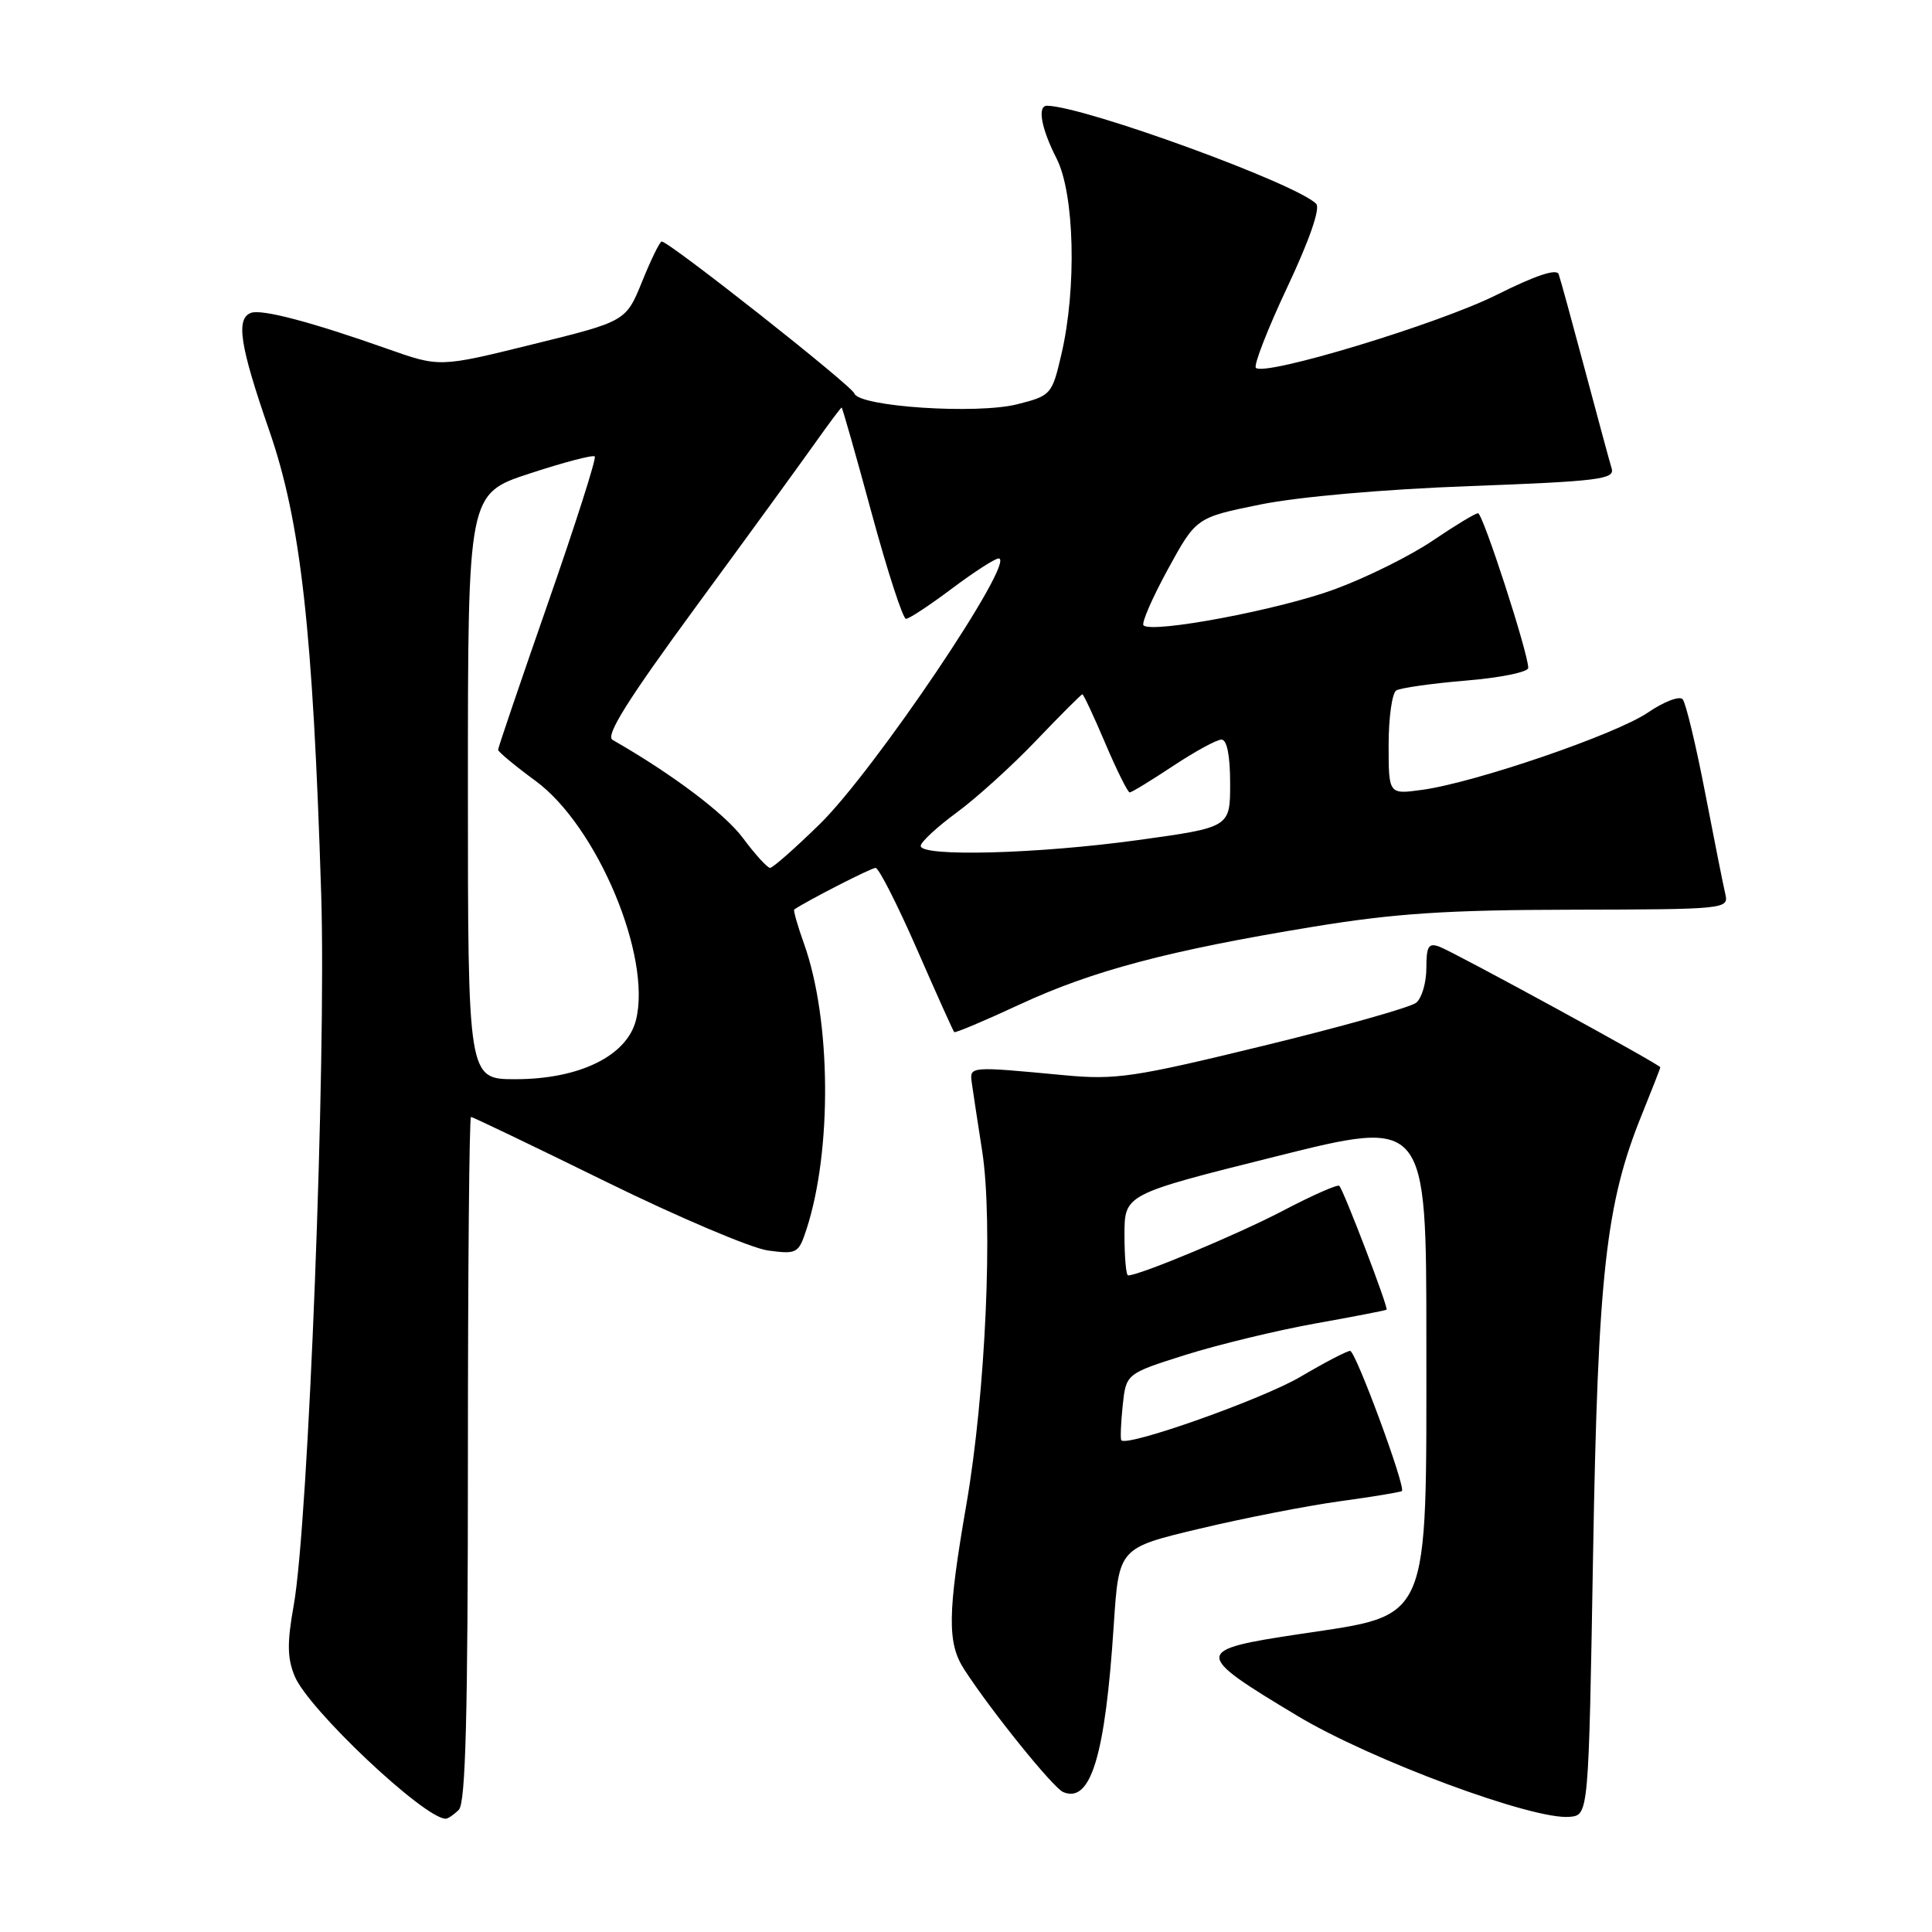 <?xml version="1.0" encoding="UTF-8" standalone="no"?>
<!DOCTYPE svg PUBLIC "-//W3C//DTD SVG 1.1//EN" "http://www.w3.org/Graphics/SVG/1.1/DTD/svg11.dtd" >
<svg xmlns="http://www.w3.org/2000/svg" xmlns:xlink="http://www.w3.org/1999/xlink" version="1.1" viewBox="0 0 256 256">
 <g >
 <path fill="currentColor"
d=" M 60.80 239.80 C 61.70 238.90 62.00 227.20 62.00 193.30 C 62.00 168.38 62.18 148.00 62.41 148.00 C 62.63 148.00 70.68 151.86 80.29 156.58 C 89.90 161.30 99.57 165.40 101.77 165.70 C 105.60 166.21 105.82 166.09 106.87 162.87 C 110.27 152.41 110.13 135.15 106.55 125.09 C 105.68 122.67 105.10 120.61 105.24 120.51 C 107.08 119.28 115.44 115.00 116.02 115.00 C 116.44 115.00 118.90 119.84 121.49 125.75 C 124.07 131.66 126.30 136.62 126.44 136.76 C 126.57 136.90 130.47 135.26 135.09 133.11 C 144.75 128.62 154.86 125.94 174.00 122.80 C 184.78 121.03 191.69 120.57 208.30 120.54 C 228.57 120.50 229.08 120.45 228.62 118.50 C 228.36 117.40 227.15 111.33 225.93 105.00 C 224.71 98.67 223.37 93.12 222.96 92.65 C 222.54 92.18 220.46 92.98 218.35 94.42 C 214.12 97.31 195.43 103.71 188.43 104.66 C 184.00 105.27 184.00 105.27 184.00 98.69 C 184.00 95.08 184.46 91.84 185.01 91.49 C 185.57 91.15 189.73 90.56 194.26 90.18 C 198.79 89.81 202.50 89.05 202.50 88.50 C 202.50 86.54 196.49 68.02 195.85 68.01 C 195.49 68.00 192.79 69.64 189.85 71.63 C 186.91 73.63 181.05 76.54 176.83 78.09 C 169.48 80.80 152.64 83.97 151.52 82.86 C 151.23 82.56 152.68 79.23 154.74 75.45 C 158.50 68.58 158.50 68.58 167.00 66.85 C 172.05 65.83 183.32 64.83 194.77 64.41 C 211.74 63.78 213.98 63.50 213.56 62.10 C 213.29 61.22 211.70 55.33 210.01 49.00 C 208.32 42.67 206.76 36.97 206.53 36.33 C 206.26 35.56 203.43 36.51 198.31 39.07 C 190.68 42.90 167.57 49.91 166.41 48.74 C 166.09 48.42 167.96 43.60 170.58 38.04 C 173.51 31.82 174.98 27.58 174.40 27.00 C 171.70 24.30 143.74 14.11 138.75 14.01 C 137.42 13.99 137.95 16.98 140.00 21.00 C 142.38 25.66 142.69 38.19 140.64 46.95 C 139.40 52.28 139.27 52.43 134.82 53.56 C 129.47 54.93 113.80 53.89 113.21 52.14 C 112.86 51.09 88.66 32.00 87.68 32.00 C 87.43 32.00 86.27 34.38 85.09 37.29 C 82.94 42.58 82.94 42.58 70.60 45.62 C 58.26 48.67 58.26 48.67 51.38 46.24 C 41.26 42.66 34.66 40.92 33.25 41.46 C 31.23 42.23 31.78 45.79 35.65 56.97 C 39.86 69.08 41.46 83.35 42.56 118.50 C 43.25 140.37 40.87 201.96 38.91 212.77 C 38.03 217.67 38.06 219.72 39.05 222.11 C 40.85 226.48 56.20 240.96 59.05 240.99 C 59.35 241.00 60.14 240.46 60.80 239.80 Z  M 211.09 206.00 C 211.73 168.81 212.77 159.45 217.57 147.65 C 218.90 144.35 220.00 141.55 220.00 141.42 C 220.00 141.07 192.82 126.24 190.75 125.45 C 189.29 124.90 189.00 125.37 189.00 128.27 C 189.00 130.19 188.40 132.25 187.66 132.86 C 186.93 133.47 177.82 136.04 167.41 138.57 C 150.18 142.77 147.84 143.11 141.00 142.47 C 128.37 141.28 128.47 141.27 128.77 143.50 C 128.92 144.60 129.54 148.65 130.14 152.50 C 131.61 161.94 130.60 184.63 128.05 199.35 C 125.55 213.80 125.50 217.71 127.76 221.20 C 131.33 226.72 139.55 236.90 140.88 237.46 C 144.54 238.99 146.45 232.66 147.58 215.31 C 148.25 205.11 148.25 205.11 158.87 202.58 C 164.72 201.18 173.10 199.54 177.50 198.93 C 181.90 198.33 185.62 197.71 185.76 197.57 C 186.29 197.04 179.63 179.00 178.90 179.00 C 178.48 179.00 175.52 180.54 172.32 182.43 C 167.26 185.41 149.30 191.77 148.58 190.84 C 148.44 190.65 148.52 188.59 148.76 186.26 C 149.21 182.02 149.21 182.02 157.08 179.53 C 161.41 178.17 169.13 176.30 174.23 175.38 C 179.33 174.47 183.60 173.64 183.73 173.54 C 184.01 173.33 178.05 157.71 177.46 157.13 C 177.24 156.91 173.92 158.37 170.09 160.38 C 164.16 163.50 151.00 169.00 149.48 169.00 C 149.21 169.00 149.00 166.58 149.00 163.62 C 149.00 158.25 149.00 158.25 169.00 153.25 C 189.00 148.24 189.00 148.24 189.00 177.67 C 189.00 215.50 189.69 213.89 172.35 216.50 C 158.07 218.64 158.06 219.04 171.88 227.34 C 181.68 233.23 203.18 241.20 208.00 240.74 C 210.50 240.50 210.50 240.50 211.09 206.00 Z  M 62.00 104.21 C 62.00 65.42 62.00 65.42 70.19 62.74 C 74.70 61.26 78.58 60.24 78.81 60.48 C 79.05 60.71 76.26 69.44 72.62 79.88 C 68.98 90.32 66.00 99.08 66.00 99.35 C 66.00 99.61 68.23 101.47 70.96 103.47 C 79.12 109.46 86.38 126.74 84.27 135.16 C 83.08 139.91 76.78 143.00 68.29 143.00 C 62.00 143.00 62.00 143.00 62.00 104.21 Z  M 98.44 111.04 C 96.03 107.80 89.04 102.54 81.17 98.04 C 80.19 97.48 83.14 92.78 92.22 80.39 C 99.04 71.10 106.12 61.36 107.97 58.75 C 109.82 56.14 111.42 54.00 111.52 54.00 C 111.62 54.00 113.41 60.30 115.50 68.00 C 117.59 75.70 119.64 82.00 120.05 82.00 C 120.46 82.00 123.19 80.20 126.12 78.00 C 129.05 75.80 131.84 74.00 132.32 74.00 C 134.81 74.00 115.88 102.12 108.59 109.23 C 105.35 112.40 102.39 115.00 102.04 115.00 C 101.68 115.00 100.06 113.22 98.44 111.04 Z  M 122.00 112.09 C 122.00 111.58 124.14 109.60 126.76 107.67 C 129.38 105.75 134.14 101.44 137.33 98.09 C 140.53 94.74 143.27 92.00 143.42 92.00 C 143.57 92.00 144.94 94.92 146.46 98.50 C 147.98 102.08 149.44 105.00 149.69 105.00 C 149.95 105.00 152.53 103.42 155.43 101.50 C 158.33 99.58 161.22 98.00 161.85 98.00 C 162.58 98.00 163.00 100.11 163.00 103.82 C 163.00 109.63 163.00 109.63 150.75 111.32 C 137.50 113.15 122.00 113.56 122.00 112.09 Z "/>
</g>
</svg>